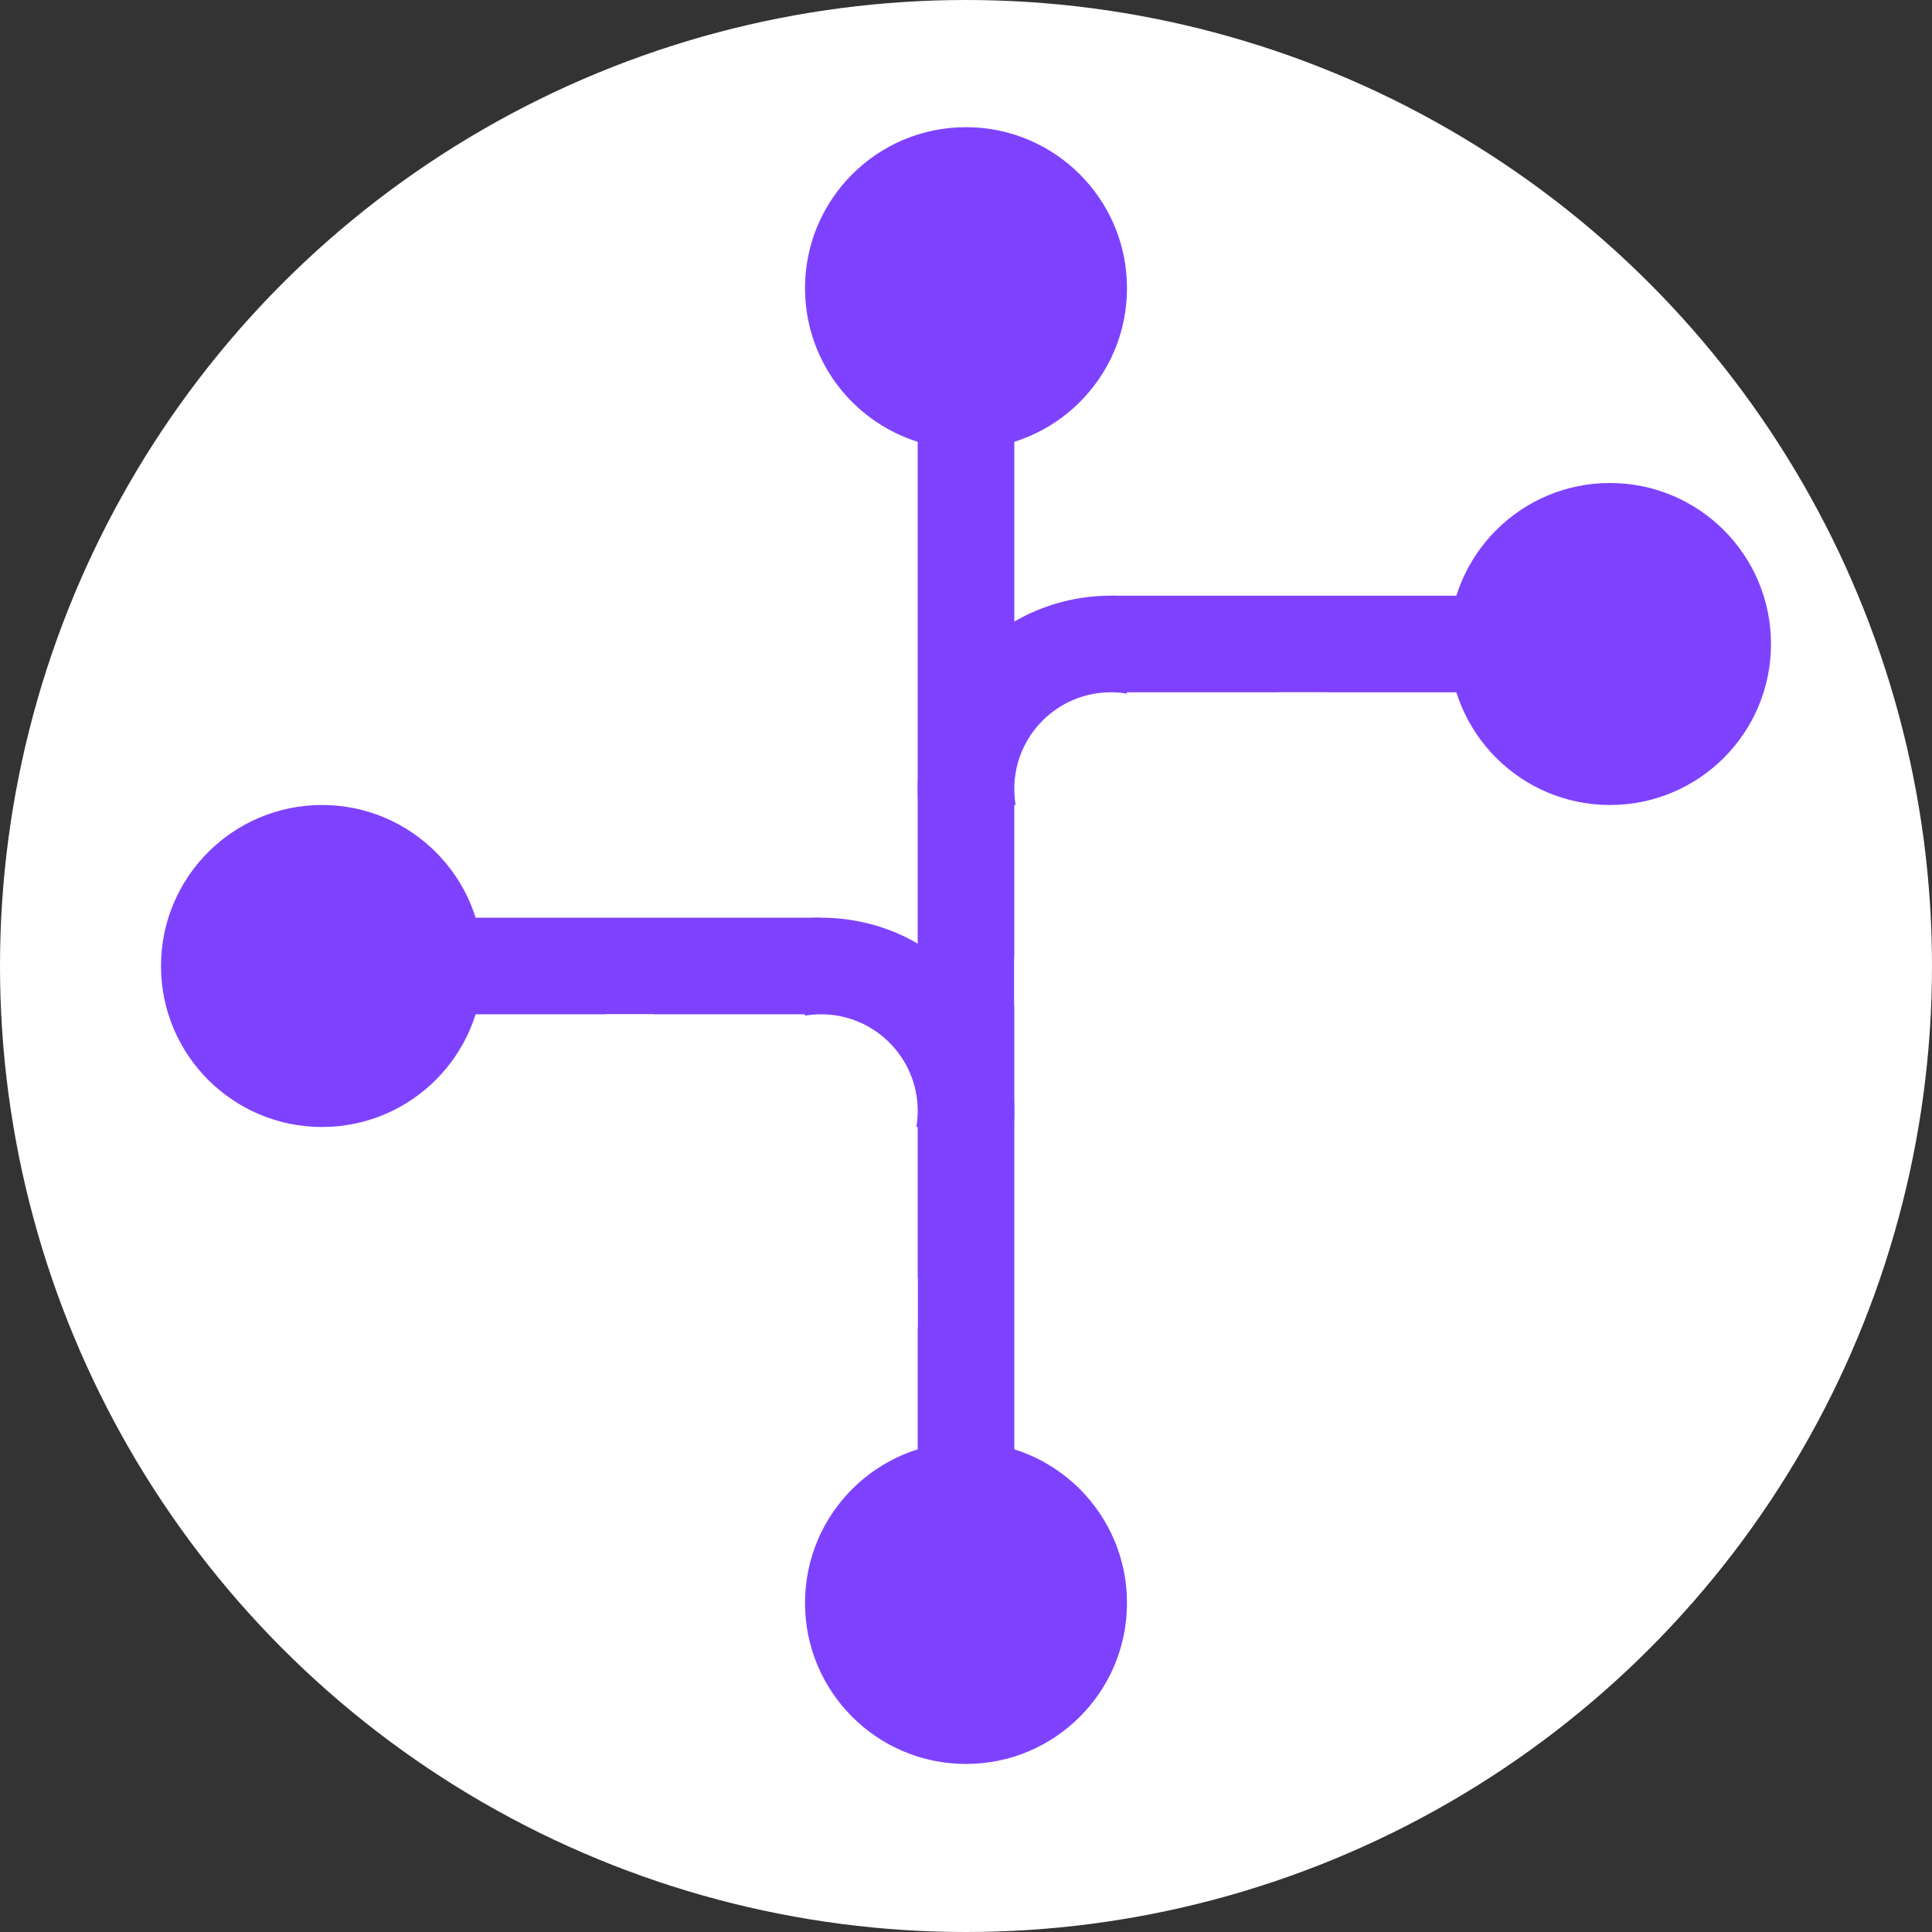 <svg id="e9WdsXI6rPL1" xmlns="http://www.w3.org/2000/svg" xmlns:xlink="http://www.w3.org/1999/xlink" viewBox="0 0 300 300" shape-rendering="geometricPrecision" text-rendering="geometricPrecision"><rect x="0" y="0" width="300" height="300" fill="#333333" stroke="none"/><ellipse rx="150" ry="150" transform="translate(150 150)" fill="#fff" stroke-width="0"/><rect width="15" height="198.906" rx="0" ry="0" transform="matrix(0 1-.501 0 150 142.5)" fill="#7e42ff" stroke-width="0"/><ellipse rx="15" ry="15" transform="translate(142.5 142.5)" fill="#fff" stroke-width="0"/><ellipse rx="25" ry="25" transform="translate(50 150)" fill="#7e42ff" stroke-width="0"/><ellipse rx="25" ry="25" transform="translate(150 248.906)" fill="#7e42ff" stroke-width="0"/><ellipse rx="30" ry="30" transform="translate(127.5 172.5)" fill="#7e42ff" stroke-width="0"/><ellipse rx="25" ry="25" transform="translate(150 44.749)" fill="#7e42ff" stroke-width="0"/><ellipse rx="25" ry="25" transform="translate(250 100)" fill="#7e42ff" stroke-width="0"/><rect width="15" height="198.906" rx="0" ry="0" transform="matrix(0 1-.501 0 249.615 92.5)" fill="#7e42ff" stroke-width="0"/><ellipse rx="15" ry="15" transform="translate(157.5 92.5)" fill="#fff" stroke-width="0"/><rect width="15" height="198.906" rx="0" ry="0" transform="matrix(1 0 0 1.006 142.5 50)" fill="#7e42ff" stroke-width="0"/><ellipse rx="30" ry="30" transform="translate(172.5 122.5)" fill="#7e42ff" stroke-width="0"/><ellipse rx="15" ry="15" transform="translate(172.5 122.5)" fill="#fff" stroke-width="0"/><ellipse rx="15" ry="15" transform="translate(127.5 172.5)" fill="#fff" stroke-width="0"/><rect width="31.061" height="46.406" rx="0" ry="0" transform="translate(93.939 157.5)" fill="#fff" stroke-width="0"/><rect width="31.061" height="46.406" rx="0" ry="0" transform="translate(175 107.5)" fill="#fff" stroke-width="0"/><rect width="31.061" height="46.406" rx="0" ry="0" transform="matrix(0 1-1 0 203.906 125)" fill="#fff" stroke-width="0"/><rect width="31.061" height="46.406" rx="0" ry="0" transform="matrix(0 1-1 0 142.5 175)" fill="#fff" stroke-width="0"/></svg>
